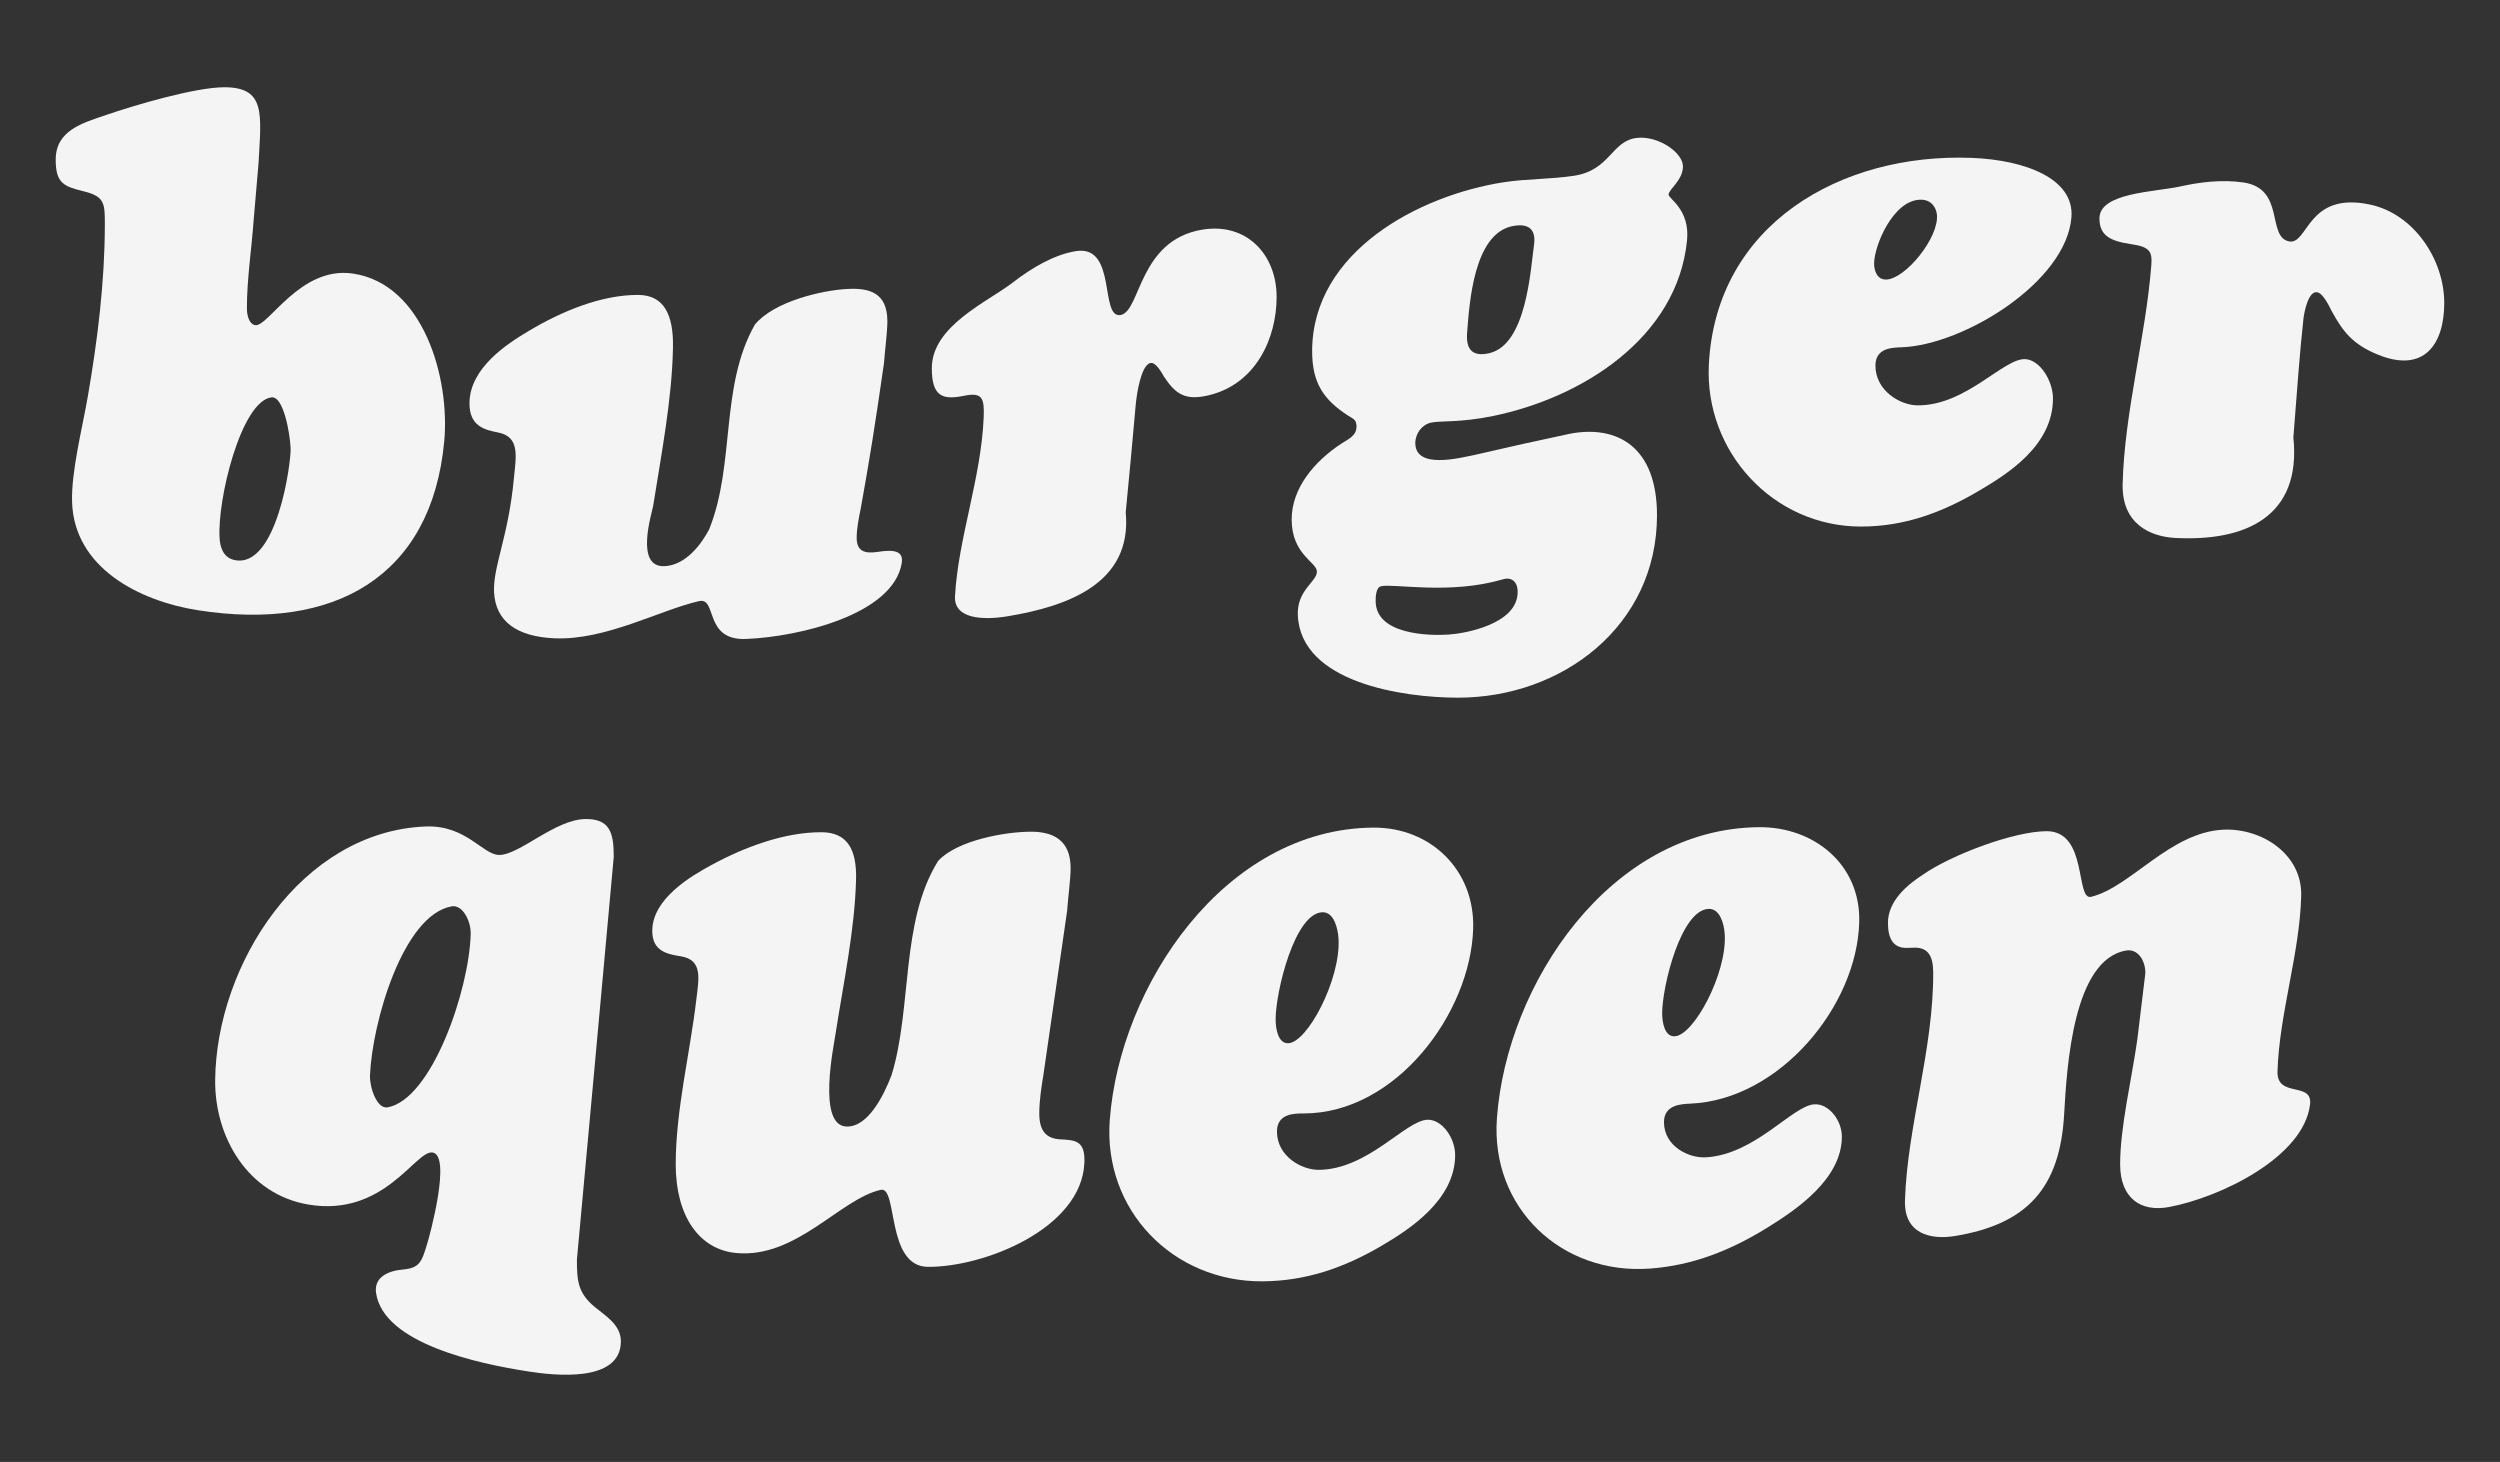 <?xml version="1.0" encoding="utf-8"?>
<!-- Generator: Adobe Illustrator 26.3.1, SVG Export Plug-In . SVG Version: 6.00 Build 0)  -->
<svg version="1.1" id="Capa_1" xmlns="http://www.w3.org/2000/svg" xmlns:xlink="http://www.w3.org/1999/xlink" x="0px" y="0px"
	 viewBox="0 0 579.89 339.1" style="enable-background:new 0 0 579.89 339.1;" xml:space="preserve">
<rect x="0" y="0" width="579.89" height="339.1" fill="#333333" stroke="none"/>
<style type="text/css">
	.st0{fill:#F4F4F4;}
</style>
<g>
	<g>
		<g>
			<g>
				<path class="st0" d="M58.85,50.9c-0.48,6.81-1.58,13.78-1.58,20.63c0,1.57,0.48,3.61,1.9,3.89C62.18,76,69.55,61.67,81.82,63.45
					c16.4,2.37,22.6,24.29,21.22,38.96c-2.95,31.45-25.58,44.11-57.18,39.13c-13.74-2.17-28.67-9.93-29.14-25.09
					c-0.22-7.03,2.37-17.11,3.64-24.43c2.26-13.02,3.95-26.7,3.96-39.93c0-4.79,0-6.5-4.75-7.67c-4.75-1.17-6.65-1.85-6.65-7.39
					c0-6.81,6.26-8.5,11.72-10.37c6.45-2.21,20.59-6.42,27.4-6.42c9.66,0,8.55,6.21,7.92,17.72C59.52,43.19,59.3,45.78,58.85,50.9z
					 M50.94,124.87c0.11,1.69,0.63,4.45,3.48,5.04c9.82,2.03,13.14-22.67,12.99-25.96c-0.16-3.48-1.65-12.11-4.43-11.78
					C55.94,93.01,50.34,115.96,50.94,124.87z"/>
			</g>
			<g>
				<path class="st0" d="M199.66,117.91c-0.48,2.33-0.95,4.73-0.95,6.83c0,3.08,1.79,3.76,4.91,3.27c3.57-0.56,6.03-0.31,5.54,2.61
					c-1.97,11.93-23.84,17.1-36.11,17.59c-9.91,0.4-6.6-9.77-10.93-8.77c-9.12,2.09-21.62,9.1-33.42,8.62
					c-8.8-0.36-13.76-3.91-14.1-10.71c-0.29-5.87,3.33-12.84,4.59-26.3c0.48-5.07,1.53-9.71-3.64-10.73
					c-3.12-0.62-6.65-1.41-6.65-6.76c0-8.23,8.87-13.89,13.62-16.72c7.76-4.65,16.95-8.46,25.5-8.43c6.02,0.02,8.23,4.61,8.08,12.24
					c-0.24,12.08-2.68,24.52-4.59,36.67c-0.32,1.77-4.28,14.22,2.53,14.01c5.07-0.16,8.71-5.23,10.45-8.53
					c6.11-15.2,2.45-33.15,10.61-47.51c4.43-5.4,15.68-7.99,21.54-8.27c4.91-0.24,9.19,0.79,9.19,7.5c0,2.57-0.63,7.29-0.79,9.77
					C202.89,99.16,201.81,105.98,199.66,117.91z"/>
			</g>
			<g>
				<path class="st0" d="M261.12,118.81c1.57,16.62-13.7,21.86-27.4,24.14c-5.8,0.96-12.47,0.59-12.2-4.61
					c0.7-13.33,6.07-27.42,6.65-41.5c0.19-4.54-0.32-5.9-4.59-5.03c-4.91,1-7.44,0.19-7.44-6.38c0-9.85,12.9-15.35,18.85-19.95
					c4.27-3.3,9.5-6.42,14.57-7.23c9.66-1.55,5.39,15.87,10.45,14.8c4.59-0.97,4.12-17.33,18.85-19.78
					c10.29-1.71,17.26,5.77,17.26,15.61c0,9.53-4.75,20.05-15.52,22.75c-5.7,1.43-7.92-0.23-10.61-4.27
					c-0.48-0.86-1.9-3.45-3.17-3.15c-2.22,0.53-3.17,7.61-3.33,9.1C262.54,104.02,262.07,109.01,261.12,118.81z"/>
			</g>
			<g>
				<path class="st0" d="M364.39,100.56c10.77-1.94,19.93,3.07,19.96,18.89c0.04,25.73-22.02,42.42-46.25,42.38
					c-12.67-0.02-36.34-3.47-37.06-19.08c-0.27-5.9,4.43-7.79,4.43-10.16c0-2.2-5.86-3.93-5.86-12.1c0-7.35,5.38-13.56,11.56-17.61
					c1.58-1.02,3.48-1.8,3.48-3.94c0-1.65-0.79-1.79-1.9-2.5c-5.7-3.7-8.44-7.56-8.39-15.17c0.15-22.88,24.68-35.96,44.51-39.01
					c2.69-0.41,5.38-0.58,8.08-0.74c2.69-0.17,5.39-0.34,8.08-0.74c8.55-1.26,8.71-8.18,14.73-8.8c4.91-0.51,10.61,3.41,10.61,6.62
					c0,3.21-3.33,5.34-3.33,6.54c0,0.96,4.98,3.46,4.28,10.58c-2.24,22.65-24.34,36.53-44.98,40.77
					c-7.75,1.59-12.19,1.05-14.41,1.54c-2.06,0.45-3.64,2.5-3.64,4.73c0,6.17,10.29,3.45,13.78,2.76
					C350.99,103.46,355.45,102.46,364.39,100.56z M352.03,137.31c0-2.69-1.74-3.51-3.48-2.91c-12.35,3.59-25.18,0.91-28.19,1.58
					c-1.23,0.27-1.27,2.51-1.27,3.41c0,7.8,12.2,8.12,16.95,7.8C339.84,146.94,352.03,144.77,352.03,137.31z M355.83,56.77
					c0.44-3.1-0.79-5.12-4.91-4.34c-9.19,1.73-10.1,18.29-10.61,24.71c-0.29,3.62,0.95,5.71,5.07,4.8
					C354.09,80.01,354.99,62.65,355.83,56.77z"/>
			</g>
			<g>
				<path class="st0" d="M480.48,50.41c-1.21,15.03-24.95,29.56-39.28,30.14c-2.13,0.09-6.18,0.04-6.18,4.25
					c0,5.82,5.7,9.16,9.66,9.22c11.4,0.16,20.11-11.08,25.18-10.71c3.33,0.24,6.33,4.98,6.34,9.12c0,10.98-10.63,17.55-17.1,21.37
					c-8.75,5.18-17.49,8.33-27.4,8.34c-20.42,0.01-36.33-17.39-35.32-37.55c1.62-32.52,30.58-49.14,60.98-47.97
					C469.87,37.11,481.2,41.49,480.48,50.41z M434.71,61.14c0,1.54,0.63,3.78,2.85,3.7c4.43-0.16,12.24-9.72,11.72-15.04
					c-0.14-1.44-1.11-3.44-3.64-3.48C439.15,46.21,434.71,57.04,434.71,61.14z"/>
			</g>
			<g>
				<path class="st0" d="M531.96,101.46c1.91,18.38-11.07,24.17-27.4,23.32c-5.74-0.3-12.42-3.2-12.2-12.49
					c0.4-16.64,5.37-34.24,6.65-50.77c0.24-3.13-0.32-4.25-4.59-4.87c-4.91-0.72-7.44-1.98-7.44-5.99c0-6.01,12.87-6.1,18.85-7.43
					c4.26-0.95,9.5-1.65,14.57-0.9c9.66,1.43,5.38,12.44,10.45,13.64c4.59,1.08,4.12-11.63,18.85-8.53
					c10.29,2.17,17.26,12.85,17.26,22.83c0,9.66-4.75,16.41-15.52,11.94c-5.7-2.37-7.92-5.18-10.61-10.08
					c-0.48-0.99-1.9-3.91-3.17-4.3c-2.22-0.68-3.17,4.67-3.33,5.83C533.39,82.1,532.91,89.56,531.96,101.46z"/>
			</g>
		</g>
	</g>
	<g>
		<g>
			<g>
				<path class="st0" d="M133.82,292.14c-0.02,5.08,0.28,7.84,4.22,11.09c2.36,1.95,6,4.07,5.98,7.93
					c-0.05,9.73-15.76,7.84-21.39,6.97c-11.83-1.82-33.71-6.52-35.4-18.23c-0.52-3.59,2.72-5.12,6.16-5.42
					c3.91-0.35,4.42-1.69,5.7-6c0.48-1.49,5.76-20.63,1.19-21.16c-3.94-0.46-11.18,15.02-28.71,12.09
					c-13.97-2.34-21.8-15.5-21.66-28.92c0.29-26.8,19.99-57.6,48.78-58.78c9.43-0.39,13.27,6.56,17.07,6.6
					c4.75,0.05,13.03-8.33,20.15-8.33c5.38,0,6.48,2.93,6.45,8.79C139.53,229.9,136.69,261.02,133.82,292.14z M109.18,216.68
					c0.09-3.08-1.92-6.89-4.4-6.45c-11.32,1.99-18.47,27.03-18.96,39.23c-0.11,2.77,1.62,7.84,4.08,7.4
					C100.11,255.01,108.81,229.84,109.18,216.68z"/>
			</g>
			<g>
				<path class="st0" d="M242.04,249.22c-0.48,2.94-0.97,6.08-0.97,9.03c-0.01,4.33,1.82,5.87,4.91,6.03
					c3.56,0.18,5.77,0.35,5.55,5.46c-0.67,15.28-23.36,24.23-36.32,24.11c-9.72-0.09-6.92-18.73-10.9-17.86
					c-9.39,2.06-19.59,15.99-33.56,14.65c-8.61-0.82-13.99-8.59-14.01-20.48c-0.02-12.58,3.31-25.81,4.78-38.32
					c0.56-4.76,1.57-9.18-3.6-10.02c-3.12-0.5-6.65-1.14-6.62-5.95c0.04-7.4,8.93-12.63,13.7-15.21c7.78-4.23,16.99-7.64,25.54-7.62
					c6.02,0.01,8.22,4.03,8.03,10.99c-0.31,11.71-2.9,23.83-4.74,35.65c-0.33,2.48-4.38,21.29,2.45,21.62
					c5.08,0.25,8.76-7.32,10.52-11.91c4.82-15.64,2.02-35.58,10.8-49.68c4.45-4.85,15.7-6.79,21.57-6.79
					c4.91,0.01,9.18,1.78,9.17,8.49c-0.01,2.56-0.65,7.29-0.81,9.86C245.7,223.93,243.88,236.57,242.04,249.22z"/>
			</g>
			<g>
				<path class="st0" d="M341.71,215.39c-0.59,19.63-17.9,42.87-39.31,42.88c-2.21,0-6.2,0.02-6.2,4.19c0,5.76,5.73,8.92,9.7,8.89
					c11.45-0.08,20.17-11.53,25.26-11.62c3.34-0.06,6.36,4.21,6.37,8.16c0.02,10.45-10.64,17.32-17.14,21.12
					c-8.79,5.15-17.57,8.13-27.53,8.2c-20.74,0.15-37.01-16.48-35.44-37.43c2.34-31.12,26.6-67.54,61.1-67.81
					C331.8,191.86,342.12,201.79,341.71,215.39z M295.89,236.44c0,2.38,0.64,5.56,2.86,5.55c4.45-0.01,12.27-14.79,11.73-24.25
					c-0.15-2.56-1.12-6.15-3.65-6.14C300.32,211.62,295.89,230.09,295.89,236.44z"/>
			</g>
			<g>
				<path class="st0" d="M431.26,213.92c-0.54,19.57-18.57,41.18-39.12,42.07c-2.21,0.1-6.19,0.28-6.17,4.32
					c0.02,5.59,5.75,8.37,9.72,8.14c11.42-0.65,20.09-11.99,25.16-12.3c3.33-0.2,6.36,3.7,6.38,7.43
					c0.05,9.88-10.56,16.99-17.03,21.02c-8.76,5.46-17.52,8.91-27.43,9.65c-20.5,1.53-37.08-14.02-35.55-34.89
					c2.28-31.2,26.29-67.2,60.81-67.49C420.69,191.77,431.63,200.45,431.26,213.92z M385.55,235.08c0.01,2.31,0.66,5.38,2.88,5.3
					c4.44-0.15,12.2-14.61,11.63-23.7c-0.15-2.46-1.14-5.9-3.67-5.86C389.89,210.93,385.53,228.91,385.55,235.08z"/>
			</g>
			<g>
				<path class="st0" d="M497.63,225.7c-0.01-3.06-1.83-5.67-4.45-5.22c-12.28,2.08-13.75,26.72-14.39,37.98
					c-0.96,17.08-8.56,25.49-25.32,28.24c-5.62,0.92-11.84-0.46-11.6-8.25c0.53-17.18,6.64-35.02,6.55-52.95
					c-0.02-3.64-1.14-5.79-4.46-5.68c-0.63,0.02-0.95,0.03-1.58,0.05c-3.17,0.1-4.45-2.07-4.46-5.75
					c-0.03-5.16,4.55-8.93,8.02-11.17c6.63-4.66,21.17-10.12,28.77-10.15c9.66-0.04,6.62,16.15,10.36,15.22
					c9.2-2.28,18.27-14.99,30.66-15.57c8.79-0.41,18.3,5.59,18.05,15.34c-0.34,13.41-5.1,27.41-5.5,40.74
					c-0.19,6.23,8.19,2.24,7.55,7.65c-1.45,12.19-20.71,21.53-32.67,23.79c-6.64,1.26-11.35-2.08-11.38-9.81
					c-0.03-8.76,2.77-20.21,4-29.18C496.52,234.85,496.89,231.8,497.63,225.7z"/>
			</g>
		</g>
	</g>
</g>
</svg>
